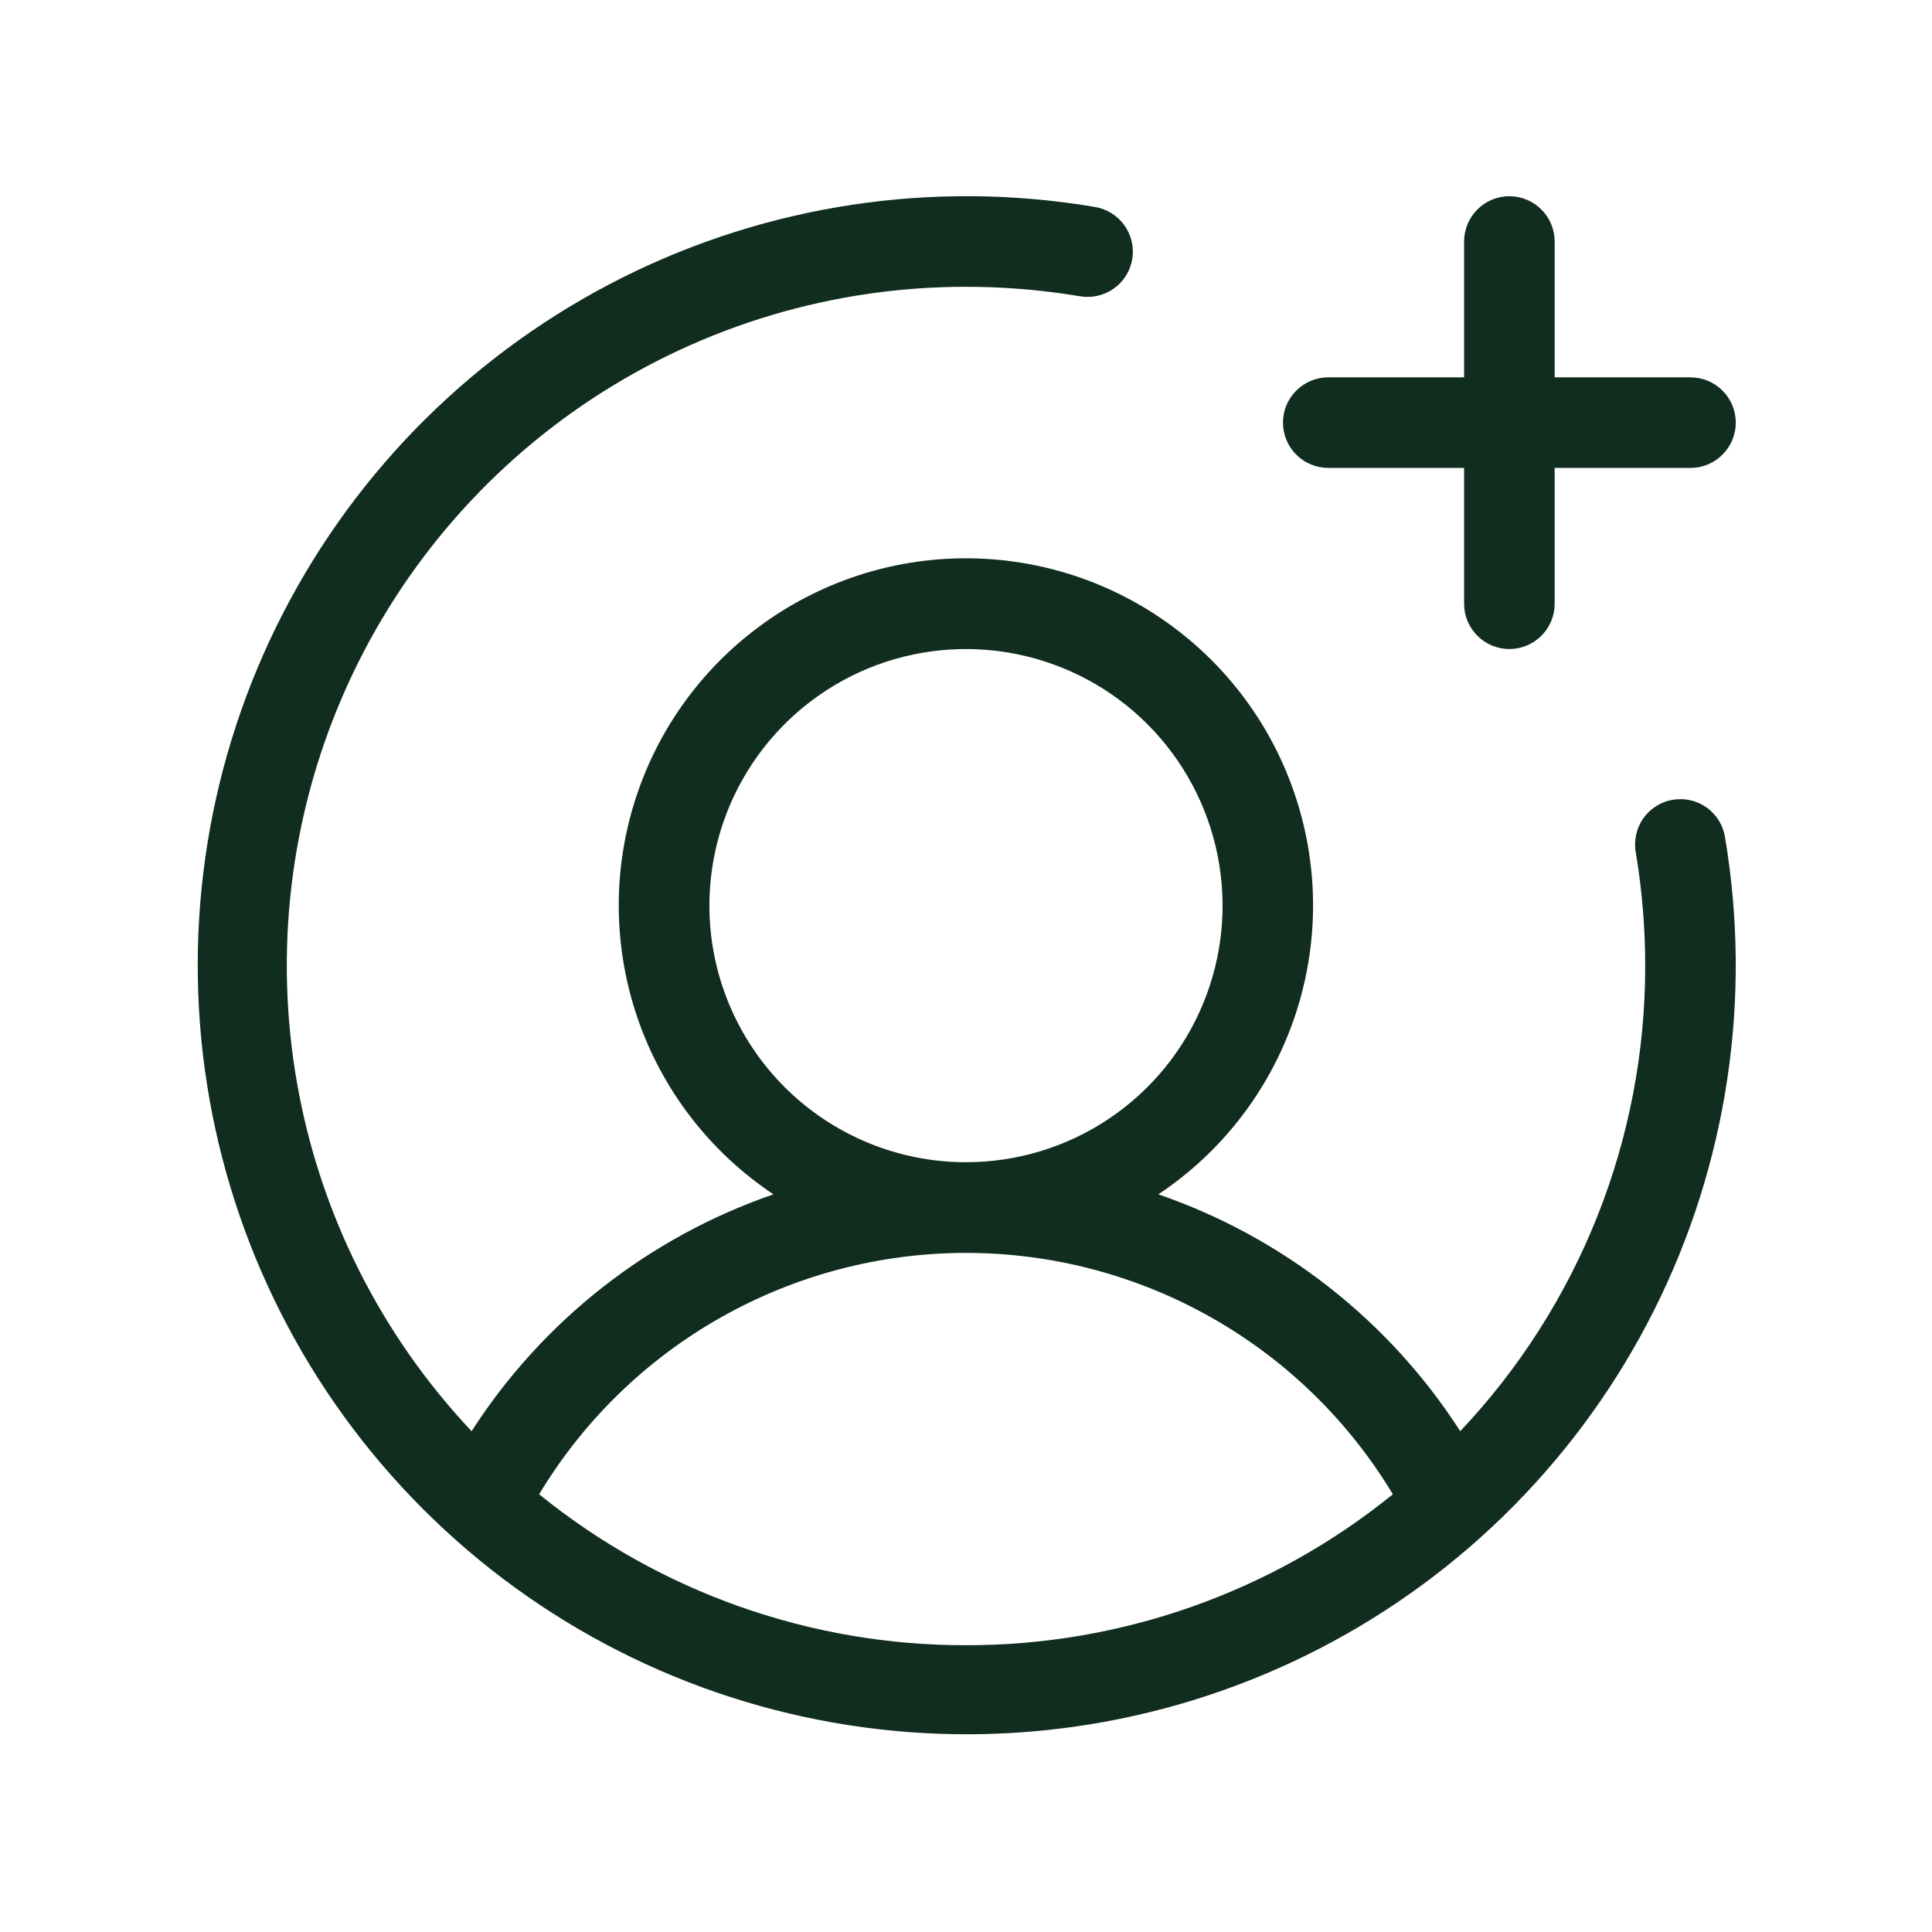 <svg width="32" height="32" viewBox="0 0 32 32" fill="none" xmlns="http://www.w3.org/2000/svg">
<path d="M21.25 7C21.25 6.801 21.329 6.61 21.47 6.47C21.61 6.329 21.801 6.25 22 6.25H24.25V4C24.25 3.801 24.329 3.61 24.47 3.47C24.61 3.329 24.801 3.25 25 3.25C25.199 3.25 25.39 3.329 25.53 3.47C25.671 3.61 25.75 3.801 25.75 4V6.25H28C28.199 6.25 28.39 6.329 28.53 6.47C28.671 6.61 28.75 6.801 28.75 7C28.75 7.199 28.671 7.39 28.53 7.53C28.39 7.671 28.199 7.75 28 7.75H25.75V10C25.75 10.199 25.671 10.39 25.53 10.53C25.39 10.671 25.199 10.75 25 10.75C24.801 10.75 24.61 10.671 24.47 10.53C24.329 10.39 24.25 10.199 24.25 10V7.75H22C21.801 7.75 21.61 7.671 21.47 7.53C21.329 7.39 21.25 7.199 21.25 7ZM28.573 13.875C29.021 16.538 28.611 19.274 27.403 21.689C26.194 24.104 24.249 26.072 21.849 27.309C19.449 28.546 16.718 28.989 14.05 28.573C11.382 28.157 8.915 26.904 7.006 24.994C5.096 23.085 3.843 20.618 3.427 17.95C3.011 15.282 3.454 12.551 4.691 10.151C5.928 7.751 7.896 5.806 10.311 4.597C12.726 3.388 15.462 2.978 18.125 3.426C18.223 3.441 18.318 3.475 18.403 3.527C18.488 3.579 18.562 3.647 18.621 3.728C18.679 3.808 18.721 3.9 18.744 3.997C18.767 4.094 18.77 4.195 18.753 4.293C18.737 4.391 18.701 4.485 18.647 4.569C18.594 4.654 18.524 4.726 18.442 4.783C18.361 4.84 18.268 4.88 18.171 4.901C18.073 4.922 17.973 4.923 17.875 4.905C17.255 4.802 16.628 4.75 16 4.75C13.804 4.749 11.656 5.391 9.82 6.596C7.985 7.802 6.543 9.519 5.672 11.535C4.801 13.55 4.54 15.777 4.92 17.94C5.3 20.103 6.305 22.107 7.811 23.705C8.989 21.873 10.751 20.491 12.811 19.782C11.784 19.098 11.004 18.102 10.587 16.94C10.17 15.778 10.137 14.513 10.495 13.332C10.852 12.15 11.58 11.115 12.572 10.38C13.563 9.644 14.764 9.247 15.998 9.247C17.233 9.247 18.434 9.644 19.425 10.38C20.417 11.115 21.145 12.15 21.502 13.332C21.86 14.513 21.827 15.778 21.41 16.94C20.993 18.102 20.213 19.098 19.186 19.782C21.246 20.491 23.008 21.873 24.186 23.705C26.155 21.623 27.251 18.866 27.25 16C27.25 15.372 27.198 14.745 27.095 14.125C27.076 14.027 27.078 13.926 27.099 13.829C27.119 13.732 27.159 13.639 27.216 13.557C27.273 13.476 27.346 13.406 27.43 13.353C27.515 13.299 27.608 13.263 27.707 13.247C27.805 13.23 27.906 13.233 28.003 13.256C28.1 13.278 28.191 13.32 28.272 13.379C28.353 13.437 28.421 13.511 28.473 13.597C28.524 13.682 28.559 13.776 28.573 13.875ZM16 19.25C16.84 19.25 17.662 19.001 18.361 18.534C19.06 18.067 19.605 17.403 19.926 16.626C20.248 15.85 20.332 14.995 20.168 14.171C20.004 13.347 19.599 12.589 19.005 11.995C18.411 11.4 17.653 10.996 16.829 10.832C16.005 10.668 15.15 10.752 14.373 11.073C13.597 11.395 12.933 11.94 12.466 12.639C11.999 13.338 11.75 14.159 11.75 15C11.75 16.127 12.198 17.208 12.995 18.005C13.792 18.802 14.873 19.25 16 19.25ZM16 27.25C18.574 27.254 21.07 26.371 23.07 24.75C22.336 23.53 21.3 22.521 20.061 21.821C18.822 21.12 17.423 20.752 16 20.752C14.577 20.752 13.178 21.12 11.939 21.821C10.7 22.521 9.663 23.53 8.93 24.75C10.929 26.371 13.426 27.254 16 27.25Z" fill="#112D1F"/>
</svg>
